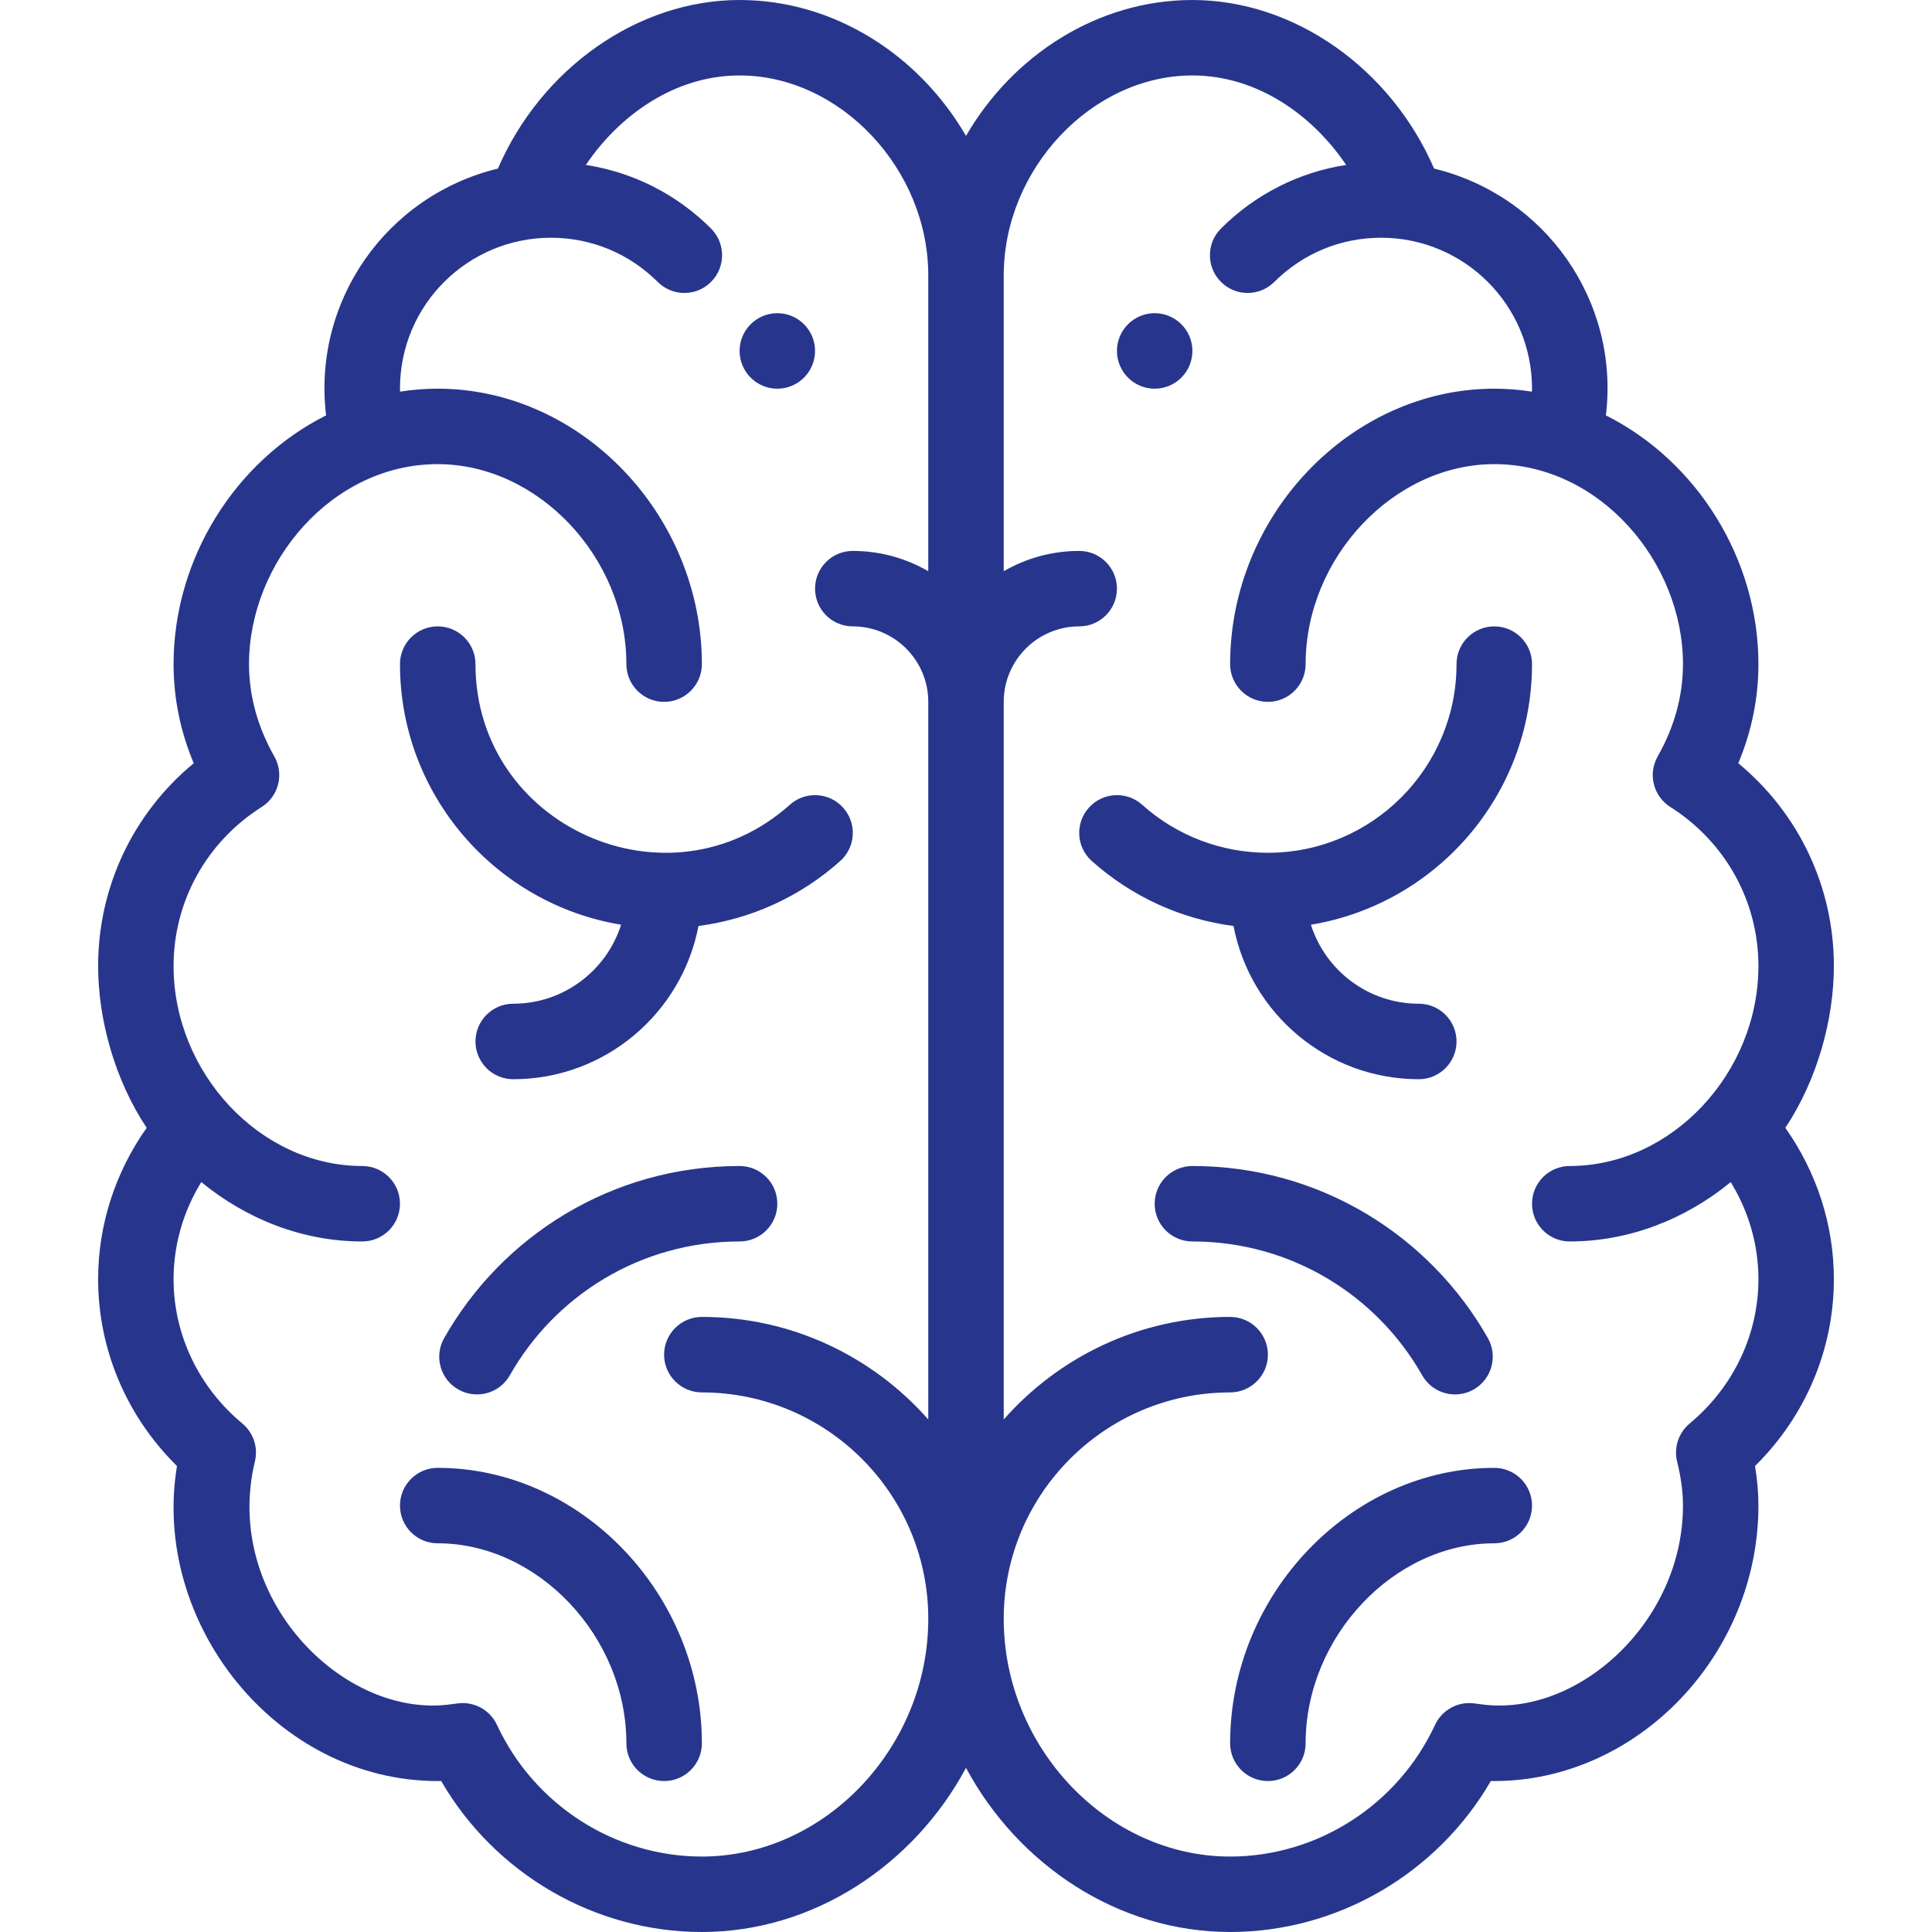 <svg width="38" height="38" viewBox="0 0 38 38" fill="none" xmlns="http://www.w3.org/2000/svg">
<path d="M22.711 6.16C22.301 6.16 21.969 6.493 21.969 6.902C21.969 7.312 22.301 7.645 22.711 7.645C23.121 7.645 23.453 7.312 23.453 6.902C23.453 6.493 23.121 6.16 22.711 6.16Z" fill="#27368C"/>
<path d="M15.289 6.16C14.879 6.16 14.547 6.493 14.547 6.902C14.547 7.312 14.879 7.645 15.289 7.645C15.699 7.645 16.031 7.312 16.031 6.902C16.031 6.493 15.699 6.16 15.289 6.16Z" fill="#27368C"/>
<path d="M35.115 22.183C35.752 21.227 36.07 20.034 36.07 19C36.07 17.442 35.378 15.994 34.19 15.012C34.453 14.384 34.586 13.731 34.586 13.062C34.586 10.995 33.379 9.069 31.586 8.17C31.858 5.913 30.387 3.844 28.207 3.316C27.354 1.344 25.455 0 23.453 0C21.59 0 19.918 1.087 19 2.673C18.082 1.087 16.41 0 14.547 0C12.545 0 10.646 1.344 9.793 3.316C7.6 3.847 6.143 5.926 6.414 8.17C4.621 9.069 3.414 10.995 3.414 13.062C3.414 13.731 3.547 14.384 3.81 15.012C2.622 15.994 1.93 17.442 1.93 19C1.93 20.039 2.251 21.23 2.885 22.183C2.266 23.058 1.93 24.095 1.93 25.16C1.93 26.542 2.49 27.858 3.481 28.835C2.971 31.915 5.427 35.031 8.609 35.031C8.632 35.031 8.655 35.031 8.677 35.03C9.732 36.85 11.691 38 13.805 38C16.008 38 17.977 36.677 19 34.772C20.023 36.677 21.992 38 24.195 38C26.309 38 28.268 36.85 29.323 35.03C29.345 35.031 29.368 35.031 29.391 35.031C32.207 35.031 34.586 32.55 34.586 29.613C34.586 29.363 34.564 29.106 34.519 28.835C35.51 27.858 36.07 26.542 36.07 25.16C36.07 24.095 35.734 23.058 35.115 22.183ZM18.258 11.235C17.821 10.982 17.314 10.836 16.773 10.836C16.363 10.836 16.031 11.168 16.031 11.578C16.031 11.988 16.363 12.32 16.773 12.32C17.592 12.32 18.258 12.986 18.258 13.805V27.919C17.169 26.684 15.577 25.902 13.805 25.902C13.395 25.902 13.062 26.235 13.062 26.645C13.062 27.054 13.395 27.387 13.805 27.387C16.26 27.387 18.258 29.384 18.258 31.84C18.258 34.374 16.218 36.516 13.805 36.516C12.086 36.516 10.505 35.499 9.775 33.927C9.64 33.637 9.335 33.466 9.018 33.502C8.965 33.508 8.913 33.515 8.861 33.522C6.749 33.811 4.37 31.419 5.014 28.743C5.08 28.468 4.984 28.18 4.767 27.999C3.907 27.284 3.414 26.249 3.414 25.16C3.414 24.487 3.604 23.828 3.959 23.25C4.849 23.98 5.956 24.418 7.125 24.418C7.535 24.418 7.867 24.086 7.867 23.676C7.867 23.266 7.535 22.934 7.125 22.934C5.111 22.934 3.414 21.095 3.414 19C3.414 17.729 4.062 16.56 5.147 15.872C5.482 15.661 5.591 15.223 5.396 14.879C5.066 14.297 4.898 13.686 4.898 13.062C4.898 11.059 6.531 9.129 8.609 9.129C10.586 9.129 12.32 10.967 12.32 13.062C12.32 13.472 12.653 13.805 13.062 13.805C13.472 13.805 13.805 13.472 13.805 13.062C13.805 10.126 11.425 7.645 8.609 7.645C8.361 7.645 8.114 7.665 7.869 7.703C7.869 7.683 7.867 7.664 7.867 7.645C7.867 5.988 9.212 4.676 10.836 4.676C11.629 4.676 12.374 4.985 12.936 5.545C13.226 5.835 13.696 5.835 13.985 5.545C14.275 5.255 14.275 4.785 13.985 4.495C13.308 3.819 12.451 3.387 11.523 3.244C12.178 2.273 13.266 1.484 14.547 1.484C16.524 1.484 18.258 3.322 18.258 5.418V11.235ZM30.875 24.418C32.044 24.418 33.151 23.98 34.041 23.251C34.396 23.828 34.586 24.487 34.586 25.16C34.586 26.249 34.093 27.284 33.233 27.999C33.016 28.18 32.92 28.468 32.986 28.743C33.065 29.07 33.102 29.346 33.102 29.613C33.102 31.917 31.018 33.779 29.139 33.522C29.087 33.515 29.035 33.508 28.982 33.502C28.664 33.466 28.36 33.637 28.225 33.927C27.495 35.499 25.914 36.516 24.195 36.516C21.782 36.516 19.742 34.374 19.742 31.84C19.742 29.384 21.74 27.387 24.195 27.387C24.605 27.387 24.938 27.054 24.938 26.645C24.938 26.235 24.605 25.902 24.195 25.902C22.423 25.902 20.831 26.684 19.742 27.919V13.805C19.742 12.986 20.408 12.32 21.227 12.32C21.636 12.32 21.969 11.988 21.969 11.578C21.969 11.168 21.636 10.836 21.227 10.836C20.686 10.836 20.179 10.982 19.742 11.235V5.418C19.742 3.322 21.476 1.484 23.453 1.484C24.734 1.484 25.822 2.273 26.477 3.244C25.549 3.387 24.692 3.819 24.015 4.495C23.725 4.785 23.725 5.255 24.015 5.545C24.304 5.835 24.774 5.835 25.064 5.545C25.626 4.985 26.371 4.676 27.164 4.676C28.796 4.676 30.133 5.996 30.133 7.645C30.133 7.664 30.131 7.683 30.131 7.703C29.886 7.665 29.639 7.645 29.391 7.645C26.575 7.645 24.195 10.126 24.195 13.062C24.195 13.472 24.528 13.805 24.938 13.805C25.347 13.805 25.68 13.472 25.68 13.062C25.68 10.967 27.414 9.129 29.391 9.129C31.467 9.129 33.102 11.058 33.102 13.062C33.102 13.686 32.934 14.297 32.604 14.879C32.409 15.223 32.519 15.661 32.853 15.872C33.938 16.56 34.586 17.729 34.586 19C34.586 21.103 32.883 22.934 30.875 22.934C30.465 22.934 30.133 23.266 30.133 23.676C30.133 24.086 30.465 24.418 30.875 24.418Z" fill="#27368C"/>
<path d="M16.584 15.887C16.311 15.581 15.842 15.555 15.536 15.828C13.156 17.957 9.352 16.256 9.352 13.062C9.352 12.653 9.019 12.32 8.609 12.32C8.199 12.32 7.867 12.653 7.867 13.062C7.867 15.639 9.753 17.782 12.216 18.188C11.931 19.088 11.087 19.742 10.094 19.742C9.684 19.742 9.352 20.075 9.352 20.484C9.352 20.894 9.684 21.227 10.094 21.227C11.902 21.227 13.411 19.927 13.738 18.213C14.77 18.078 15.742 17.637 16.526 16.935C16.832 16.661 16.858 16.192 16.584 15.887Z" fill="#27368C"/>
<path d="M8.609 28.871C8.199 28.871 7.867 29.203 7.867 29.613C7.867 30.023 8.199 30.355 8.609 30.355C10.586 30.355 12.32 32.194 12.32 34.289C12.32 34.699 12.653 35.031 13.062 35.031C13.472 35.031 13.805 34.699 13.805 34.289C13.805 31.352 11.425 28.871 8.609 28.871Z" fill="#27368C"/>
<path d="M14.547 22.934C12.032 22.934 9.873 24.313 8.736 26.319C8.533 26.675 8.659 27.128 9.015 27.33C9.372 27.532 9.825 27.407 10.027 27.051C10.913 25.488 12.593 24.418 14.547 24.418C14.957 24.418 15.289 24.086 15.289 23.676C15.289 23.266 14.957 22.934 14.547 22.934Z" fill="#27368C"/>
<path d="M27.906 19.742C26.913 19.742 26.069 19.088 25.784 18.188C28.247 17.782 30.133 15.639 30.133 13.062C30.133 12.653 29.8 12.32 29.391 12.32C28.981 12.32 28.648 12.653 28.648 13.062C28.648 15.109 26.984 16.773 24.938 16.773C24.023 16.773 23.145 16.438 22.464 15.828C22.158 15.555 21.689 15.581 21.416 15.887C21.142 16.192 21.168 16.661 21.474 16.935C22.258 17.637 23.23 18.078 24.262 18.213C24.589 19.927 26.099 21.227 27.906 21.227C28.316 21.227 28.648 20.894 28.648 20.484C28.648 20.075 28.316 19.742 27.906 19.742Z" fill="#27368C"/>
<path d="M29.391 28.871C26.575 28.871 24.195 31.352 24.195 34.289C24.195 34.699 24.528 35.031 24.938 35.031C25.347 35.031 25.68 34.699 25.68 34.289C25.68 32.194 27.414 30.355 29.391 30.355C29.8 30.355 30.133 30.023 30.133 29.613C30.133 29.203 29.8 28.871 29.391 28.871Z" fill="#27368C"/>
<path d="M29.265 26.319C28.13 24.318 25.974 22.934 23.453 22.934C23.043 22.934 22.711 23.266 22.711 23.676C22.711 24.086 23.043 24.418 23.453 24.418C25.405 24.418 27.087 25.488 27.973 27.051C28.175 27.408 28.629 27.532 28.985 27.33C29.341 27.128 29.466 26.675 29.265 26.319Z" fill="#27368C"/>
</svg>

